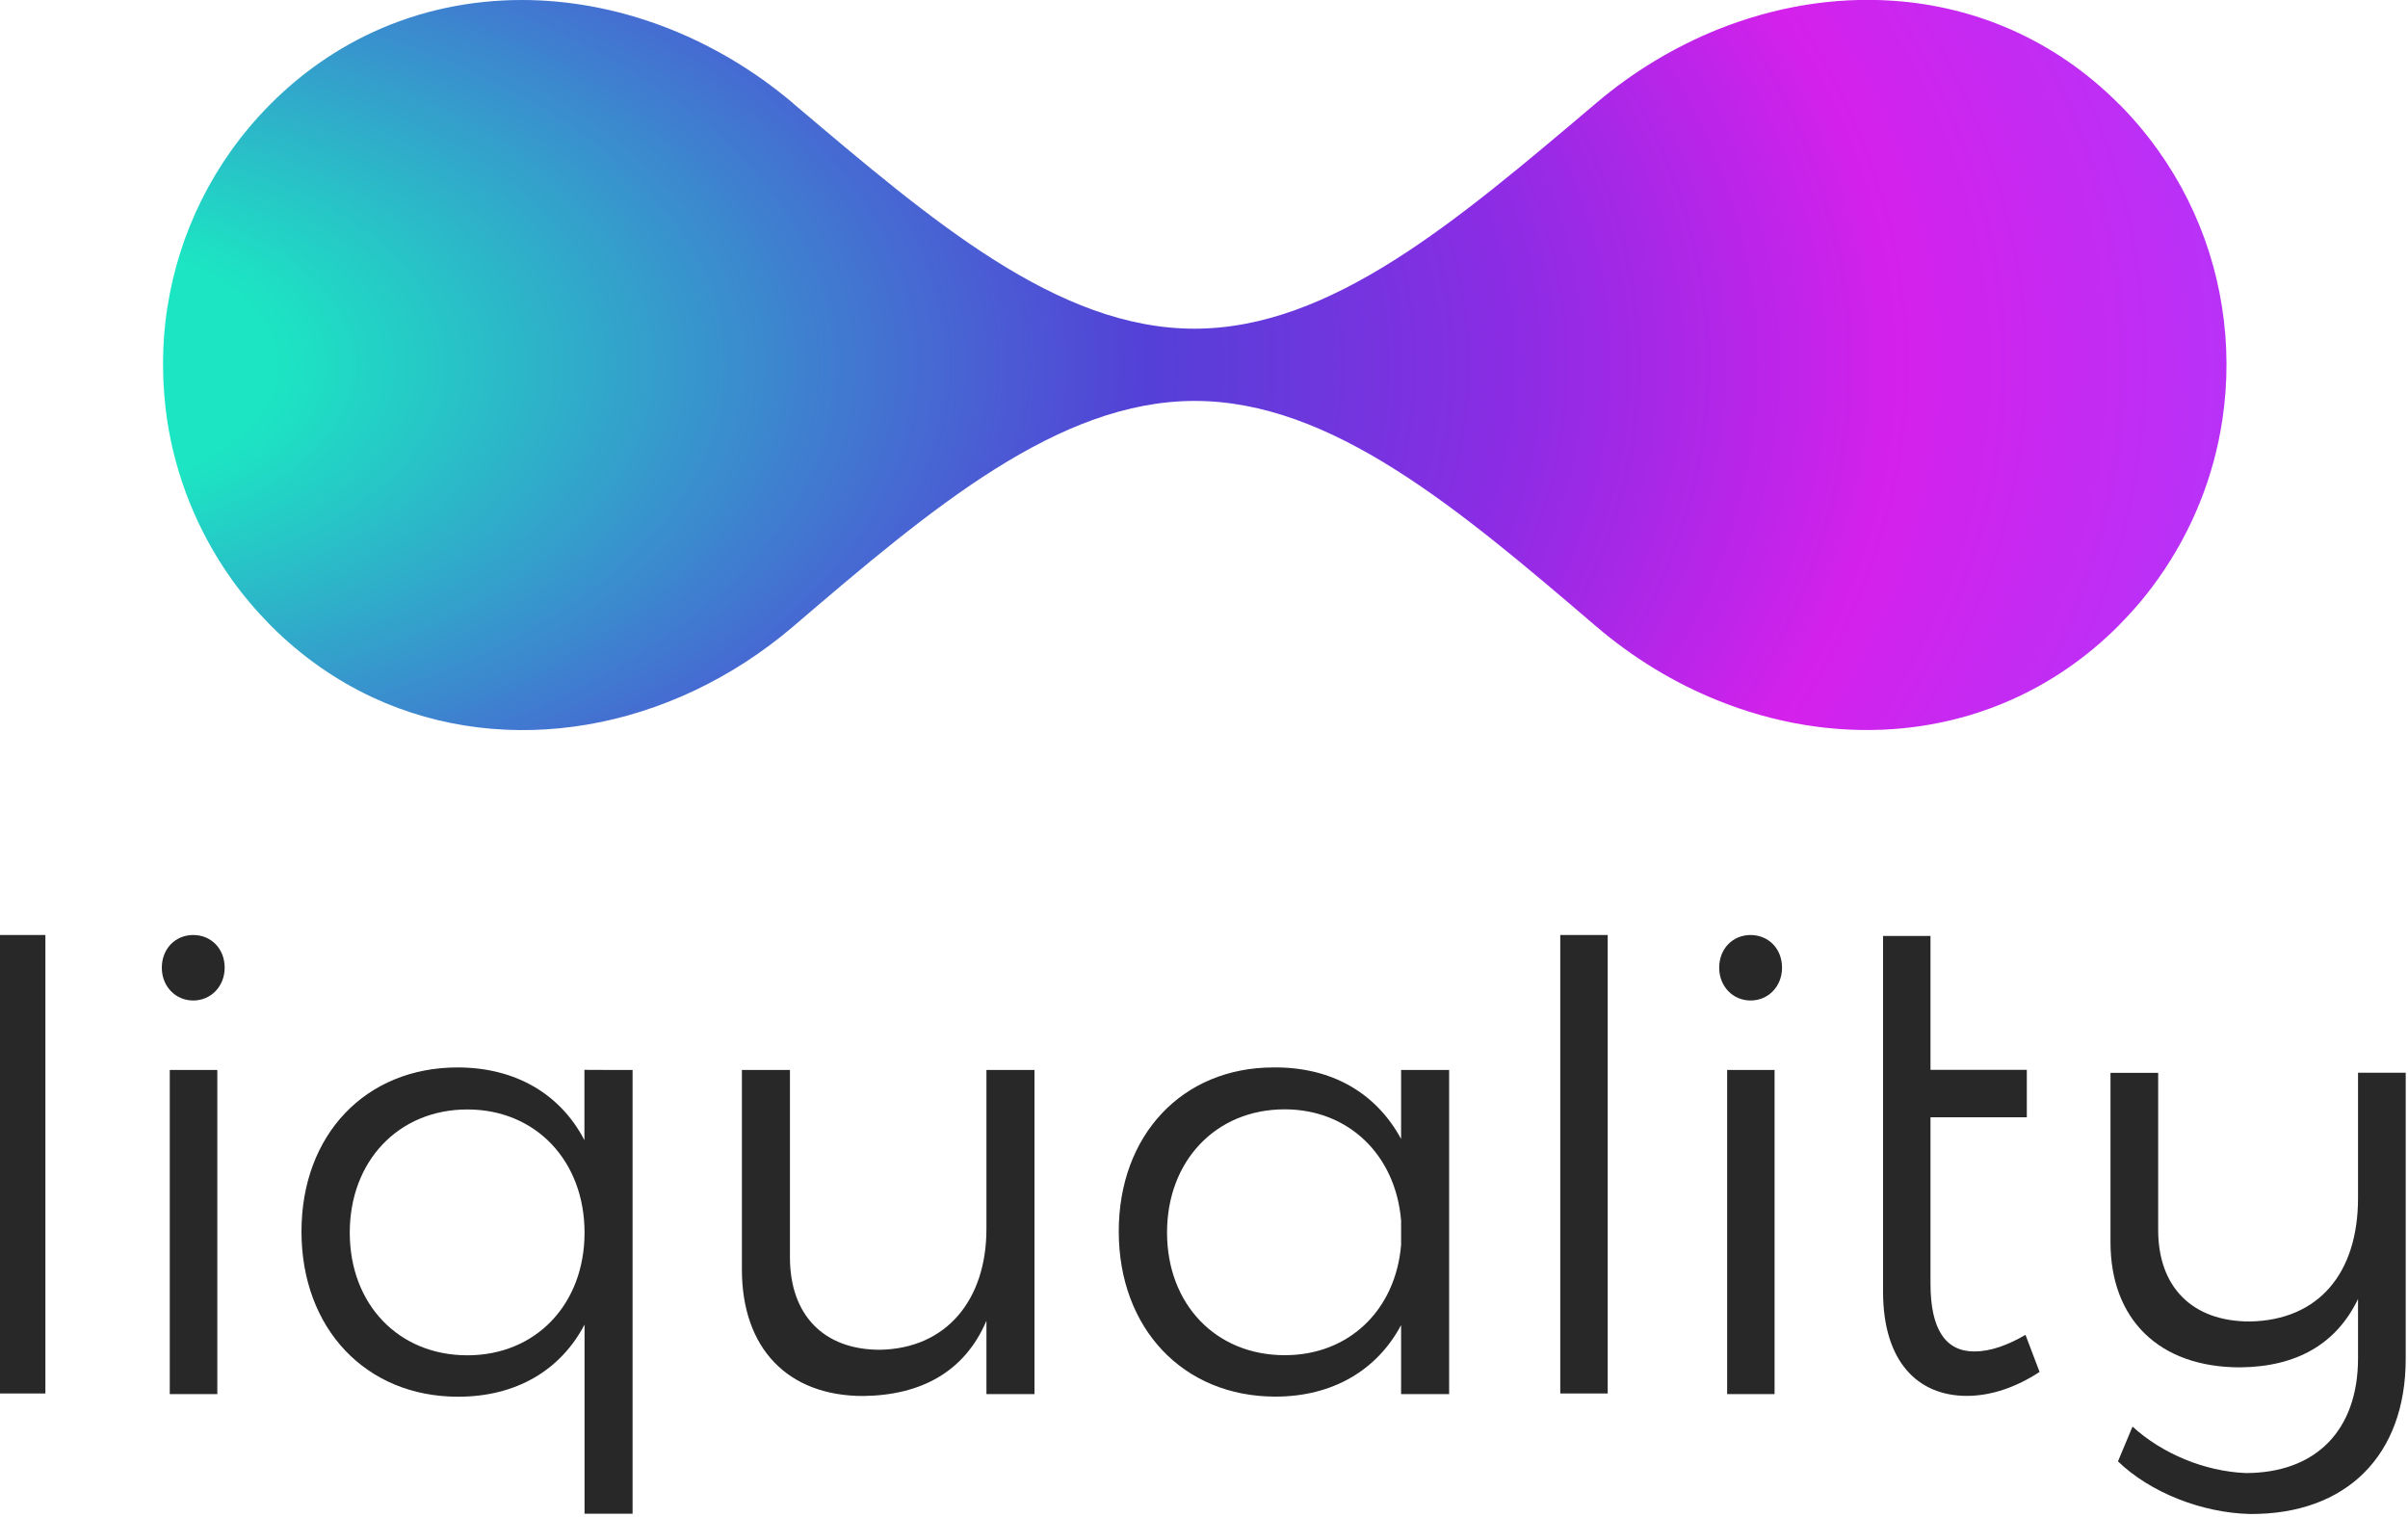 <svg width="200" height="126" viewBox="0 0 200 126" fill="none" xmlns="http://www.w3.org/2000/svg">
<g clip-path="url(#clip0_516_495)">
<path d="M18.66 80.38C18.66 81.91 17.53 83.1 16.05 83.1C14.57 83.1 13.44 81.92 13.44 80.38C13.44 78.79 14.57 77.66 16.05 77.66C17.53 77.66 18.66 78.79 18.66 80.38ZM18.04 115.79H14.1V88.87H18.05V115.79H18.04Z" fill="#282828"/>
<path d="M52.54 88.87V125.73H48.55V110.02C46.56 113.81 42.87 116.01 38.05 116.01C30.37 116.01 25.04 110.33 25.04 102.29C25.04 94.25 30.37 88.66 38 88.66C42.81 88.66 46.54 90.86 48.54 94.7V88.86C48.54 88.87 52.54 88.87 52.54 88.87ZM48.55 102.38C48.55 96.44 44.51 92.15 38.82 92.15C33.09 92.15 29.05 96.45 29.05 102.38C29.05 108.32 33.09 112.57 38.82 112.57C44.51 112.57 48.55 108.32 48.55 102.38Z" fill="#282828"/>
<path d="M85.92 88.87V115.79H81.93V109.7C80.14 113.9 76.55 115.89 71.7 115.95C65.4 115.95 61.62 111.96 61.62 105.45V88.87H65.61V104.43C65.61 109.24 68.43 112.11 73.08 112.11C78.66 112.01 81.93 107.91 81.93 102.07V88.87H85.92Z" fill="#282828"/>
<path d="M120.36 88.87V115.79H116.37V110.06C114.38 113.8 110.69 116 105.93 116C98.25 116 92.92 110.32 92.92 102.28C92.92 94.29 98.19 88.66 105.77 88.66C110.63 88.61 114.32 90.81 116.37 94.6V88.87H120.36ZM116.37 103.41V101.36C115.91 95.94 112.02 92.14 106.7 92.14C100.97 92.14 96.93 96.44 96.93 102.37C96.93 108.31 100.97 112.56 106.7 112.56C112.02 112.57 115.91 108.83 116.37 103.41Z" fill="#282828"/>
<path d="M148.01 80.38C148.01 81.91 146.88 83.1 145.4 83.1C143.92 83.1 142.79 81.92 142.79 80.38C142.79 78.79 143.92 77.66 145.4 77.66C146.89 77.67 148.01 78.79 148.01 80.38ZM147.39 115.79H143.45V88.87H147.39V115.79Z" fill="#282828"/>
<path d="M169.4 113.95C167.45 115.23 165.36 115.94 163.36 115.94C159.26 115.94 156.4 113.07 156.4 107.29V77.74H160.34V88.86H168.34V92.8H160.34V106.62C160.34 110.46 161.62 112.25 163.98 112.25C165.31 112.25 166.74 111.74 168.23 110.87L169.4 113.95Z" fill="#282828"/>
<path d="M133.53 77.66H129.59V115.74H133.53V77.66Z" fill="#282828"/>
<path d="M3.77 77.66H-0.17V115.74H3.77V77.66Z" fill="#282828"/>
<path d="M199.81 89.1V112.86C199.81 120.88 194.89 125.8 186.87 125.75C182.86 125.65 178.6 123.97 175.91 121.38L177.12 118.49C179.56 120.72 183.06 122.2 186.51 122.35C192.35 122.35 195.85 118.8 195.85 112.81V107.89C194.07 111.6 190.78 113.53 186.05 113.57C179.35 113.57 175.29 109.61 175.29 103.17V89.11H179.25V102.15C179.25 106.92 182.09 109.76 186.86 109.76C192.54 109.66 195.85 105.8 195.85 99.5V89.1H199.81Z" fill="#282828"/>
<path fill-rule="evenodd" clip-rule="evenodd" d="M22.51 8.6C22.46 8.65 22.41 8.7 22.38 8.73C17.7 13.47 14.87 19.36 13.91 25.49C13.66 27.05 13.54 28.62 13.54 30.19V30.37C13.55 31.88 13.66 33.39 13.88 34.89C14.59 39.55 16.37 44.08 19.22 48.09C20.16 49.41 21.23 50.68 22.4 51.87C22.44 51.91 22.49 51.95 22.53 52C25.09 54.56 27.94 56.52 30.96 57.93C42.12 63.11 55.68 60.71 65.84 52.07C65.86 52.05 65.9 52.02 65.92 52C77.38 42.19 87.9 33.3 99.23 33.3C110.56 33.3 121.07 42.18 132.54 52C135.65 54.66 139.09 56.74 142.68 58.18C147.38 60.08 152.35 60.9 157.2 60.56C164.02 60.08 170.62 57.31 175.94 51.99C175.98 51.95 176.02 51.91 176.06 51.86C177.24 50.67 178.3 49.41 179.24 48.08C182.09 44.08 183.88 39.54 184.58 34.88C185.05 31.77 185.04 28.59 184.55 25.48C183.59 19.35 180.76 13.47 176.08 8.72C176.03 8.67 175.98 8.62 175.94 8.59C170.63 3.28 164.03 0.52 157.2 0.06C152.34 -0.27 147.37 0.56 142.66 2.45C139.07 3.9 135.64 5.95 132.54 8.59C121 18.35 110.58 27.3 99.2 27.3C87.82 27.3 77.41 18.35 65.89 8.6C65.87 8.58 65.85 8.57 65.83 8.54C59.26 2.99 51.21 -4.22355e-05 43.34 -4.22355e-05C39.08 -4.22355e-05 34.86 0.87 30.95 2.68C27.91 4.09 25.06 6.05 22.51 8.6Z" fill="url(#paint0_radial_516_495)"/>
</g>
<defs>
<radialGradient id="paint0_radial_516_495" cx="0" cy="0" r="1" gradientUnits="userSpaceOnUse" gradientTransform="translate(2.089 30.32) scale(196.23 106.556)">
<stop stop-color="#1CE5C3"/>
<stop offset="0.102" stop-color="#1CE5C3"/>
<stop offset="0.475" stop-color="#5440D7"/>
<stop offset="0.631" stop-color="#8B2CE4"/>
<stop offset="0.796" stop-color="#D421EB"/>
<stop offset="1" stop-color="#AC39FD"/>
</radialGradient>
<clipPath id="clip0_516_495">
<rect width="200" height="125.75" fill="white"/>
</clipPath>
</defs>
</svg>
